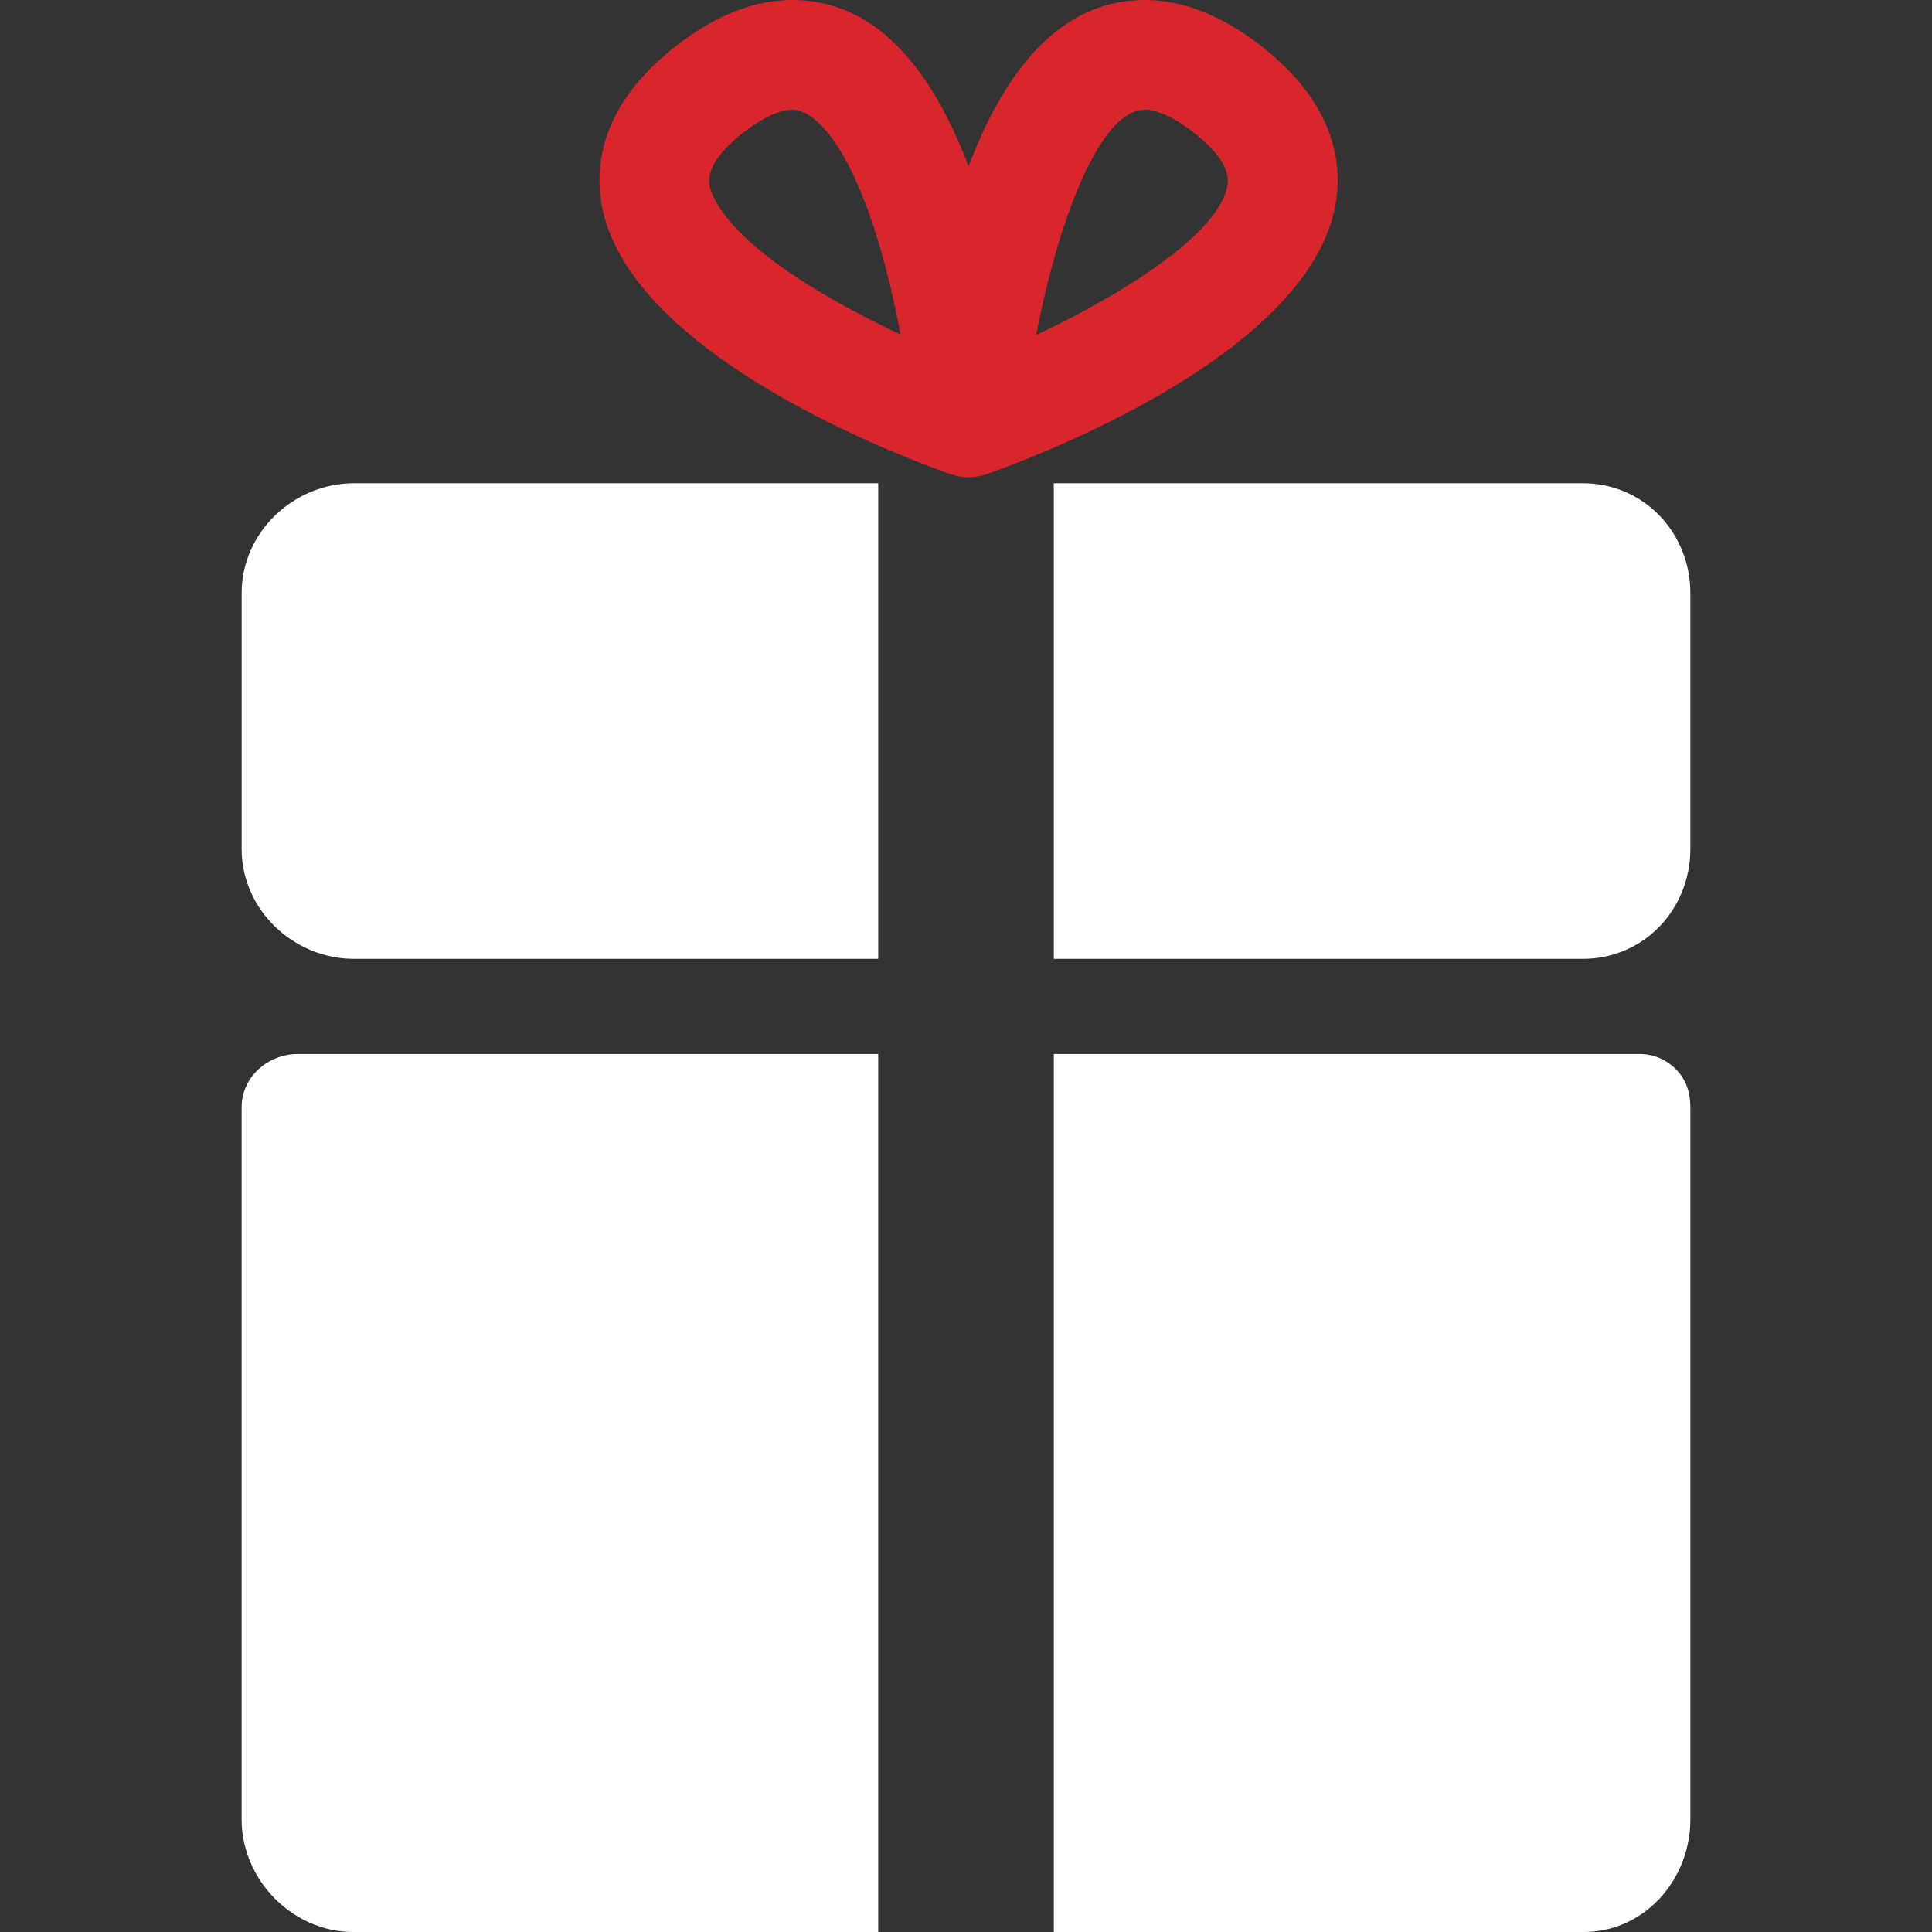 <svg xmlns="http://www.w3.org/2000/svg" viewBox="0 0 264.047 264.047" style="enable-background:new 0 0 264.047 264.047" xml:space="preserve">
  <rect x="0" y="0" width="264.047" height="264.047" fill="#333333" stroke="none"/>
  <path d="M229.048 146.136c-1.407-1.406-3.093-2.089-5.083-2.089h-79.942v120h72.421c8.283 0 14.579-7.108 14.579-15.392v-97.323c0-1.989-.568-3.789-1.975-5.196zm-109.025-2.089H40.747c-4.143 0-7.724 3.144-7.724 7.286v97.322c0 8.283 6.962 15.392 15.245 15.392h71.755v-120zm0-78H48.38c-8.297 0-15.356 6.726-15.356 15.021v34.957c0 8.296 7.06 15.022 15.356 15.022h71.644v-65zm96.31 0h-72.31v65h72.31c8.297 0 14.69-6.726 14.69-15.022V81.068c0-8.296-6.393-15.021-14.69-15.021z" fill="#fff"/>
  <path d="M172.258 6.204C166.94 2.088 161.631 0 156.478 0c-10.301 0-18.388 7.643-24.104 22.73C126.658 7.643 118.572 0 108.271 0c-5.153 0-10.463 2.088-15.78 6.204-10.12 7.834-11.195 15.99-10.316 21.453 3.295 20.47 40.313 34.526 47.7 37.137a7.487 7.487 0 0 0 2.498.429h.002c.839 0 1.684-.141 2.498-.429 7.387-2.61 44.405-16.668 47.7-37.137.879-5.463-.196-13.618-10.315-21.453zm-56.803 35.642c-16.092-8.854-18.207-14.925-18.472-16.574-.338-2.11 1.239-4.535 4.689-7.206 2.591-2.006 4.872-3.066 6.599-3.066 3.209 0 8.097 5.118 12.193 19.483 1.099 3.852 1.953 7.736 2.605 11.222a132.99 132.99 0 0 1-7.614-3.859zm52.309-16.575c-1.042 6.497-13.751 14.669-26.14 20.505C144.563 30.401 150.249 15 156.478 15c1.727 0 4.008 1.06 6.598 3.066 3.449 2.67 5.027 5.094 4.688 7.205z" fill="#d8262c"/>
</svg>
